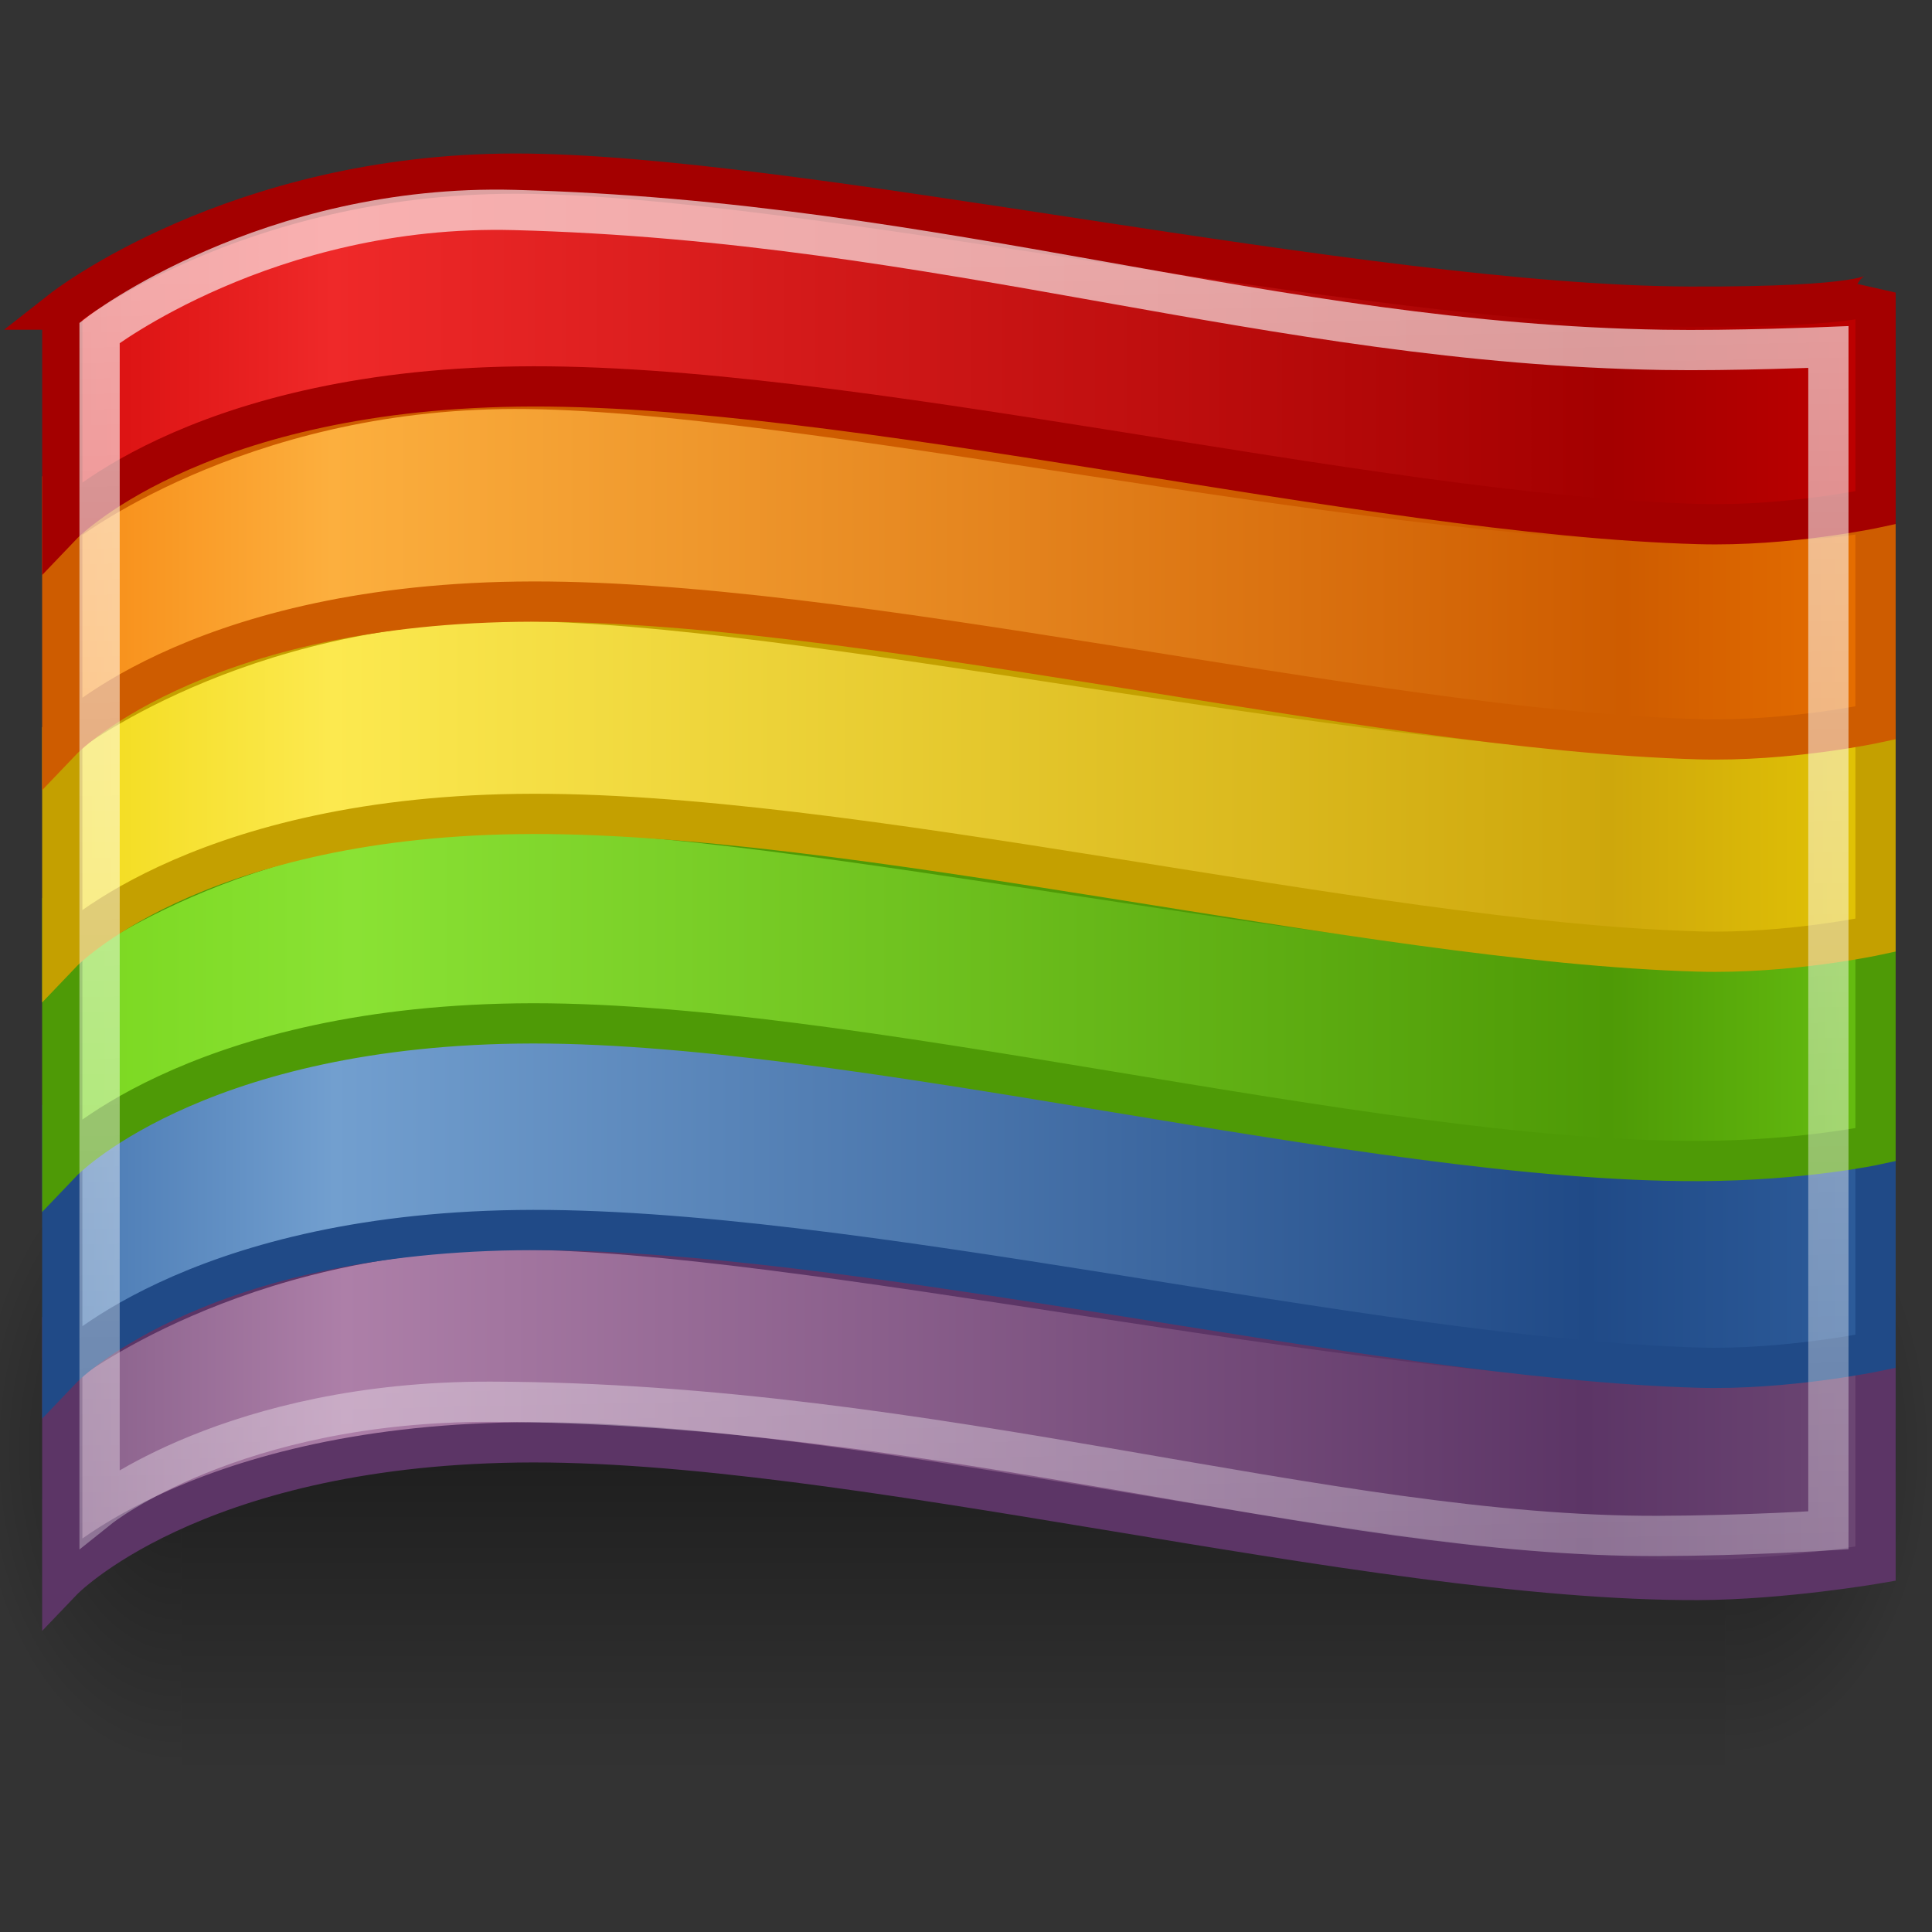 <?xml version="1.0" encoding="UTF-8"?>
<svg xmlns="http://www.w3.org/2000/svg" xmlns:xlink="http://www.w3.org/1999/xlink" width="48" height="48">
  <rect width="100%" height="100%" fill="#333333" stroke="none"/>
  <defs>
    <linearGradient id="h">
      <stop offset="0" stop-color="#c00"/>
      <stop offset=".193" stop-color="#ef2929"/>
      <stop offset=".804" stop-color="#a40000"/>
      <stop offset="1" stop-color="#c00"/>
    </linearGradient>
    <linearGradient id="f">
      <stop offset="0" stop-color="#edd400"/>
      <stop offset=".193" stop-color="#fce94f"/>
      <stop offset=".804" stop-color="#cea70c"/>
      <stop offset="1" stop-color="#edd400"/>
    </linearGradient>
    <linearGradient id="d">
      <stop offset="0" stop-color="#3465a4"/>
      <stop offset=".194" stop-color="#729fcf"/>
      <stop offset=".793" stop-color="#204a87"/>
      <stop offset="1" stop-color="#3465a4"/>
    </linearGradient>
    <linearGradient id="g">
      <stop offset="0" stop-color="#f57900"/>
      <stop offset=".193" stop-color="#fcaf3e"/>
      <stop offset=".811" stop-color="#ce5c00"/>
      <stop offset="1" stop-color="#f57900"/>
    </linearGradient>
    <linearGradient id="e">
      <stop offset="0" stop-color="#73d216"/>
      <stop offset=".202" stop-color="#8ae234"/>
      <stop offset=".804" stop-color="#4e9a06"/>
      <stop offset="1" stop-color="#73d216"/>
    </linearGradient>
    <linearGradient id="c">
      <stop offset="0" stop-color="#75507b"/>
      <stop offset=".199" stop-color="#ad7fa8"/>
      <stop offset=".792" stop-color="#5c3566"/>
      <stop offset="1" stop-color="#75507b"/>
    </linearGradient>
    <linearGradient id="b">
      <stop offset="0"/>
      <stop offset="1" stop-opacity="0"/>
    </linearGradient>
    <linearGradient id="a">
      <stop offset="0" stop-opacity="0"/>
      <stop offset=".5"/>
      <stop offset="1" stop-opacity="0"/>
    </linearGradient>
    <linearGradient id="i">
      <stop offset="0" stop-color="#fff"/>
      <stop offset="1" stop-color="#fff" stop-opacity="0"/>
    </linearGradient>
    <linearGradient xlink:href="#a" id="j" gradientUnits="userSpaceOnUse" gradientTransform="matrix(3.782 0 0 1.97 -2104.85 -856.037)" x1="302.857" y1="366.648" x2="302.857" y2="609.505"/>
    <radialGradient xlink:href="#b" id="k" gradientUnits="userSpaceOnUse" gradientTransform="matrix(2.037 0 0 1.97 -1052.7 -856.276)" cx="605.714" cy="486.648" fx="605.714" fy="486.648" r="117.143"/>
    <radialGradient xlink:href="#b" id="l" gradientUnits="userSpaceOnUse" gradientTransform="matrix(-2.037 0 0 2.018 -423.319 -879.562)" cx="605.714" cy="486.648" fx="605.714" fy="486.648" r="117.143"/>
    <linearGradient xlink:href="#c" id="m" gradientUnits="userSpaceOnUse" gradientTransform="translate(17.027 1.759) scale(.922)" x1="53.184" y1="39.164" x2="109.507" y2="39.164"/>
    <linearGradient xlink:href="#d" id="n" gradientUnits="userSpaceOnUse" gradientTransform="translate(17.027 -3.516) scale(.922)" x1="53.184" y1="39.164" x2="109.507" y2="39.164"/>
    <linearGradient xlink:href="#e" id="o" gradientUnits="userSpaceOnUse" gradientTransform="translate(17.027 -8.65) scale(.922)" x1="53.184" y1="39.164" x2="109.507" y2="39.164"/>
    <linearGradient xlink:href="#f" id="p" gradientUnits="userSpaceOnUse" gradientTransform="translate(17.027 -13.854) scale(.922)" x1="53.184" y1="39.164" x2="109.507" y2="39.164"/>
    <linearGradient xlink:href="#g" id="q" gradientUnits="userSpaceOnUse" gradientTransform="translate(17.027 -19.13) scale(.922)" x1="53.184" y1="39.164" x2="109.507" y2="39.164"/>
    <linearGradient xlink:href="#h" id="r" gradientUnits="userSpaceOnUse" gradientTransform="translate(17.027 -24.474) scale(.922)" x1="53.184" y1="39.164" x2="109.507" y2="39.164"/>
    <linearGradient xlink:href="#i" id="s" gradientUnits="userSpaceOnUse" x1="90.495" y1="7.828" x2="91.783" y2="69.494"/>
  </defs>
  <path style="marker:none" opacity=".402" fill="url(#j)" overflow="visible" d="M-1651.035-133.848h1826.05v478.357h-1826.05z" transform="matrix(.021 0 0 .033 39.182 32.667)"/>
  <path d="M175.016-134.07v478.33c104.908.9 253.618-107.17 253.618-239.196S311.564-134.07 175.016-134.07z" style="marker:none" opacity=".402" fill="url(#k)" overflow="visible" transform="matrix(.021 0 0 .033 39.182 32.667)"/>
  <path style="marker:none" d="M-1651.035-133.827v478.33c-104.908.901-253.618-107.17-253.618-239.196s117.07-239.134 253.618-239.134z" opacity=".402" fill="url(#l)" overflow="visible" transform="matrix(.021 0 0 .033 39.182 32.667)"/>
  <path d="M69.38 35.132s4.287-3.368 11.239-3.375c6.95-.008 21.009 3.273 29.188 3.304 4.448.017 4.623-.35 4.623-.35v5.347s-2.309.396-4.398.404c-8.292.03-21.133-3.535-29.343-3.417-8.139.116-11.309 3.435-11.309 3.435v-5.348z" fill="url(#m)" stroke="#5c3566" transform="translate(-67.833 -1.208)"/>
  <path d="M69.38 29.858s4.287-3.369 11.239-3.376c6.95-.008 21.009 3.273 29.188 3.304 4.448.017 4.623-.35 4.623-.35v5.348s-2.239.466-4.398.403c-8.289-.241-21.133-3.534-29.343-3.417-8.139.116-11.309 3.436-11.309 3.436v-5.348z" fill="url(#n)" stroke="#204a87" transform="translate(-67.833 -1.208)"/>
  <path d="M69.38 24.724s4.287-3.369 11.239-3.376c6.95-.008 21.009 3.273 29.188 3.304 4.448.017 4.623-.35 4.623-.35v5.348s-1.817.395-4.398.403c-8.292.024-21.133-3.534-29.343-3.417-8.139.116-11.309 3.436-11.309 3.436v-5.348z" fill="url(#o)" stroke="#4e9a06" transform="translate(-67.833 -1.208)"/>
  <path d="M69.38 19.52s4.287-3.369 11.239-3.377c6.95-.007 21.009 3.274 29.188 3.305 4.448.017 4.623-.35 4.623-.35v5.347s-2.168.466-4.398.403c-8.289-.233-21.133-3.534-29.343-3.416-8.139.116-11.309 3.435-11.309 3.435V19.52z" fill="url(#p)" stroke="#c4a000" transform="translate(-67.833 -1.208)"/>
  <path d="M69.38 14.244s4.287-3.368 11.239-3.375c6.95-.008 21.009 3.273 29.188 3.304 4.448.017 4.623-.35 4.623-.35v5.347s-2.168.467-4.398.404c-8.289-.234-21.133-3.535-29.343-3.417-8.139.116-11.309 3.435-11.309 3.435v-5.348z" fill="url(#q)" stroke="#ce5c00" transform="translate(-67.833 -1.208)"/>
  <path d="M69.38 8.9s4.287-3.37 11.24-3.378c6.95-.007 21.009 3.274 29.188 3.305 4.448.017 4.623-.35 4.623-.35v5.347s-2.168.467-4.398.404c-8.289-.234-21.133-3.535-29.343-3.417-8.139.116-11.309 3.435-11.309 3.435V8.9z" fill="url(#r)" stroke="#a40000" transform="translate(-67.833 -1.208)"/>
  <path d="M70.307 9.478s4.174-3.213 10.304-3.053c10.72.28 18.749 3.313 28.541 3.475 1.718.029 4.107-.07 4.107-.07v29.398s-2.046.134-4.232.14c-8.249.027-17.97-3.307-29.006-3.334-6.406-.015-9.714 2.631-9.714 2.631V9.478z" opacity=".63" fill="none" stroke="url(#s)" stroke-linecap="round" stroke-miterlimit="7.53" transform="translate(-67.833 -1.208)"/>
</svg>